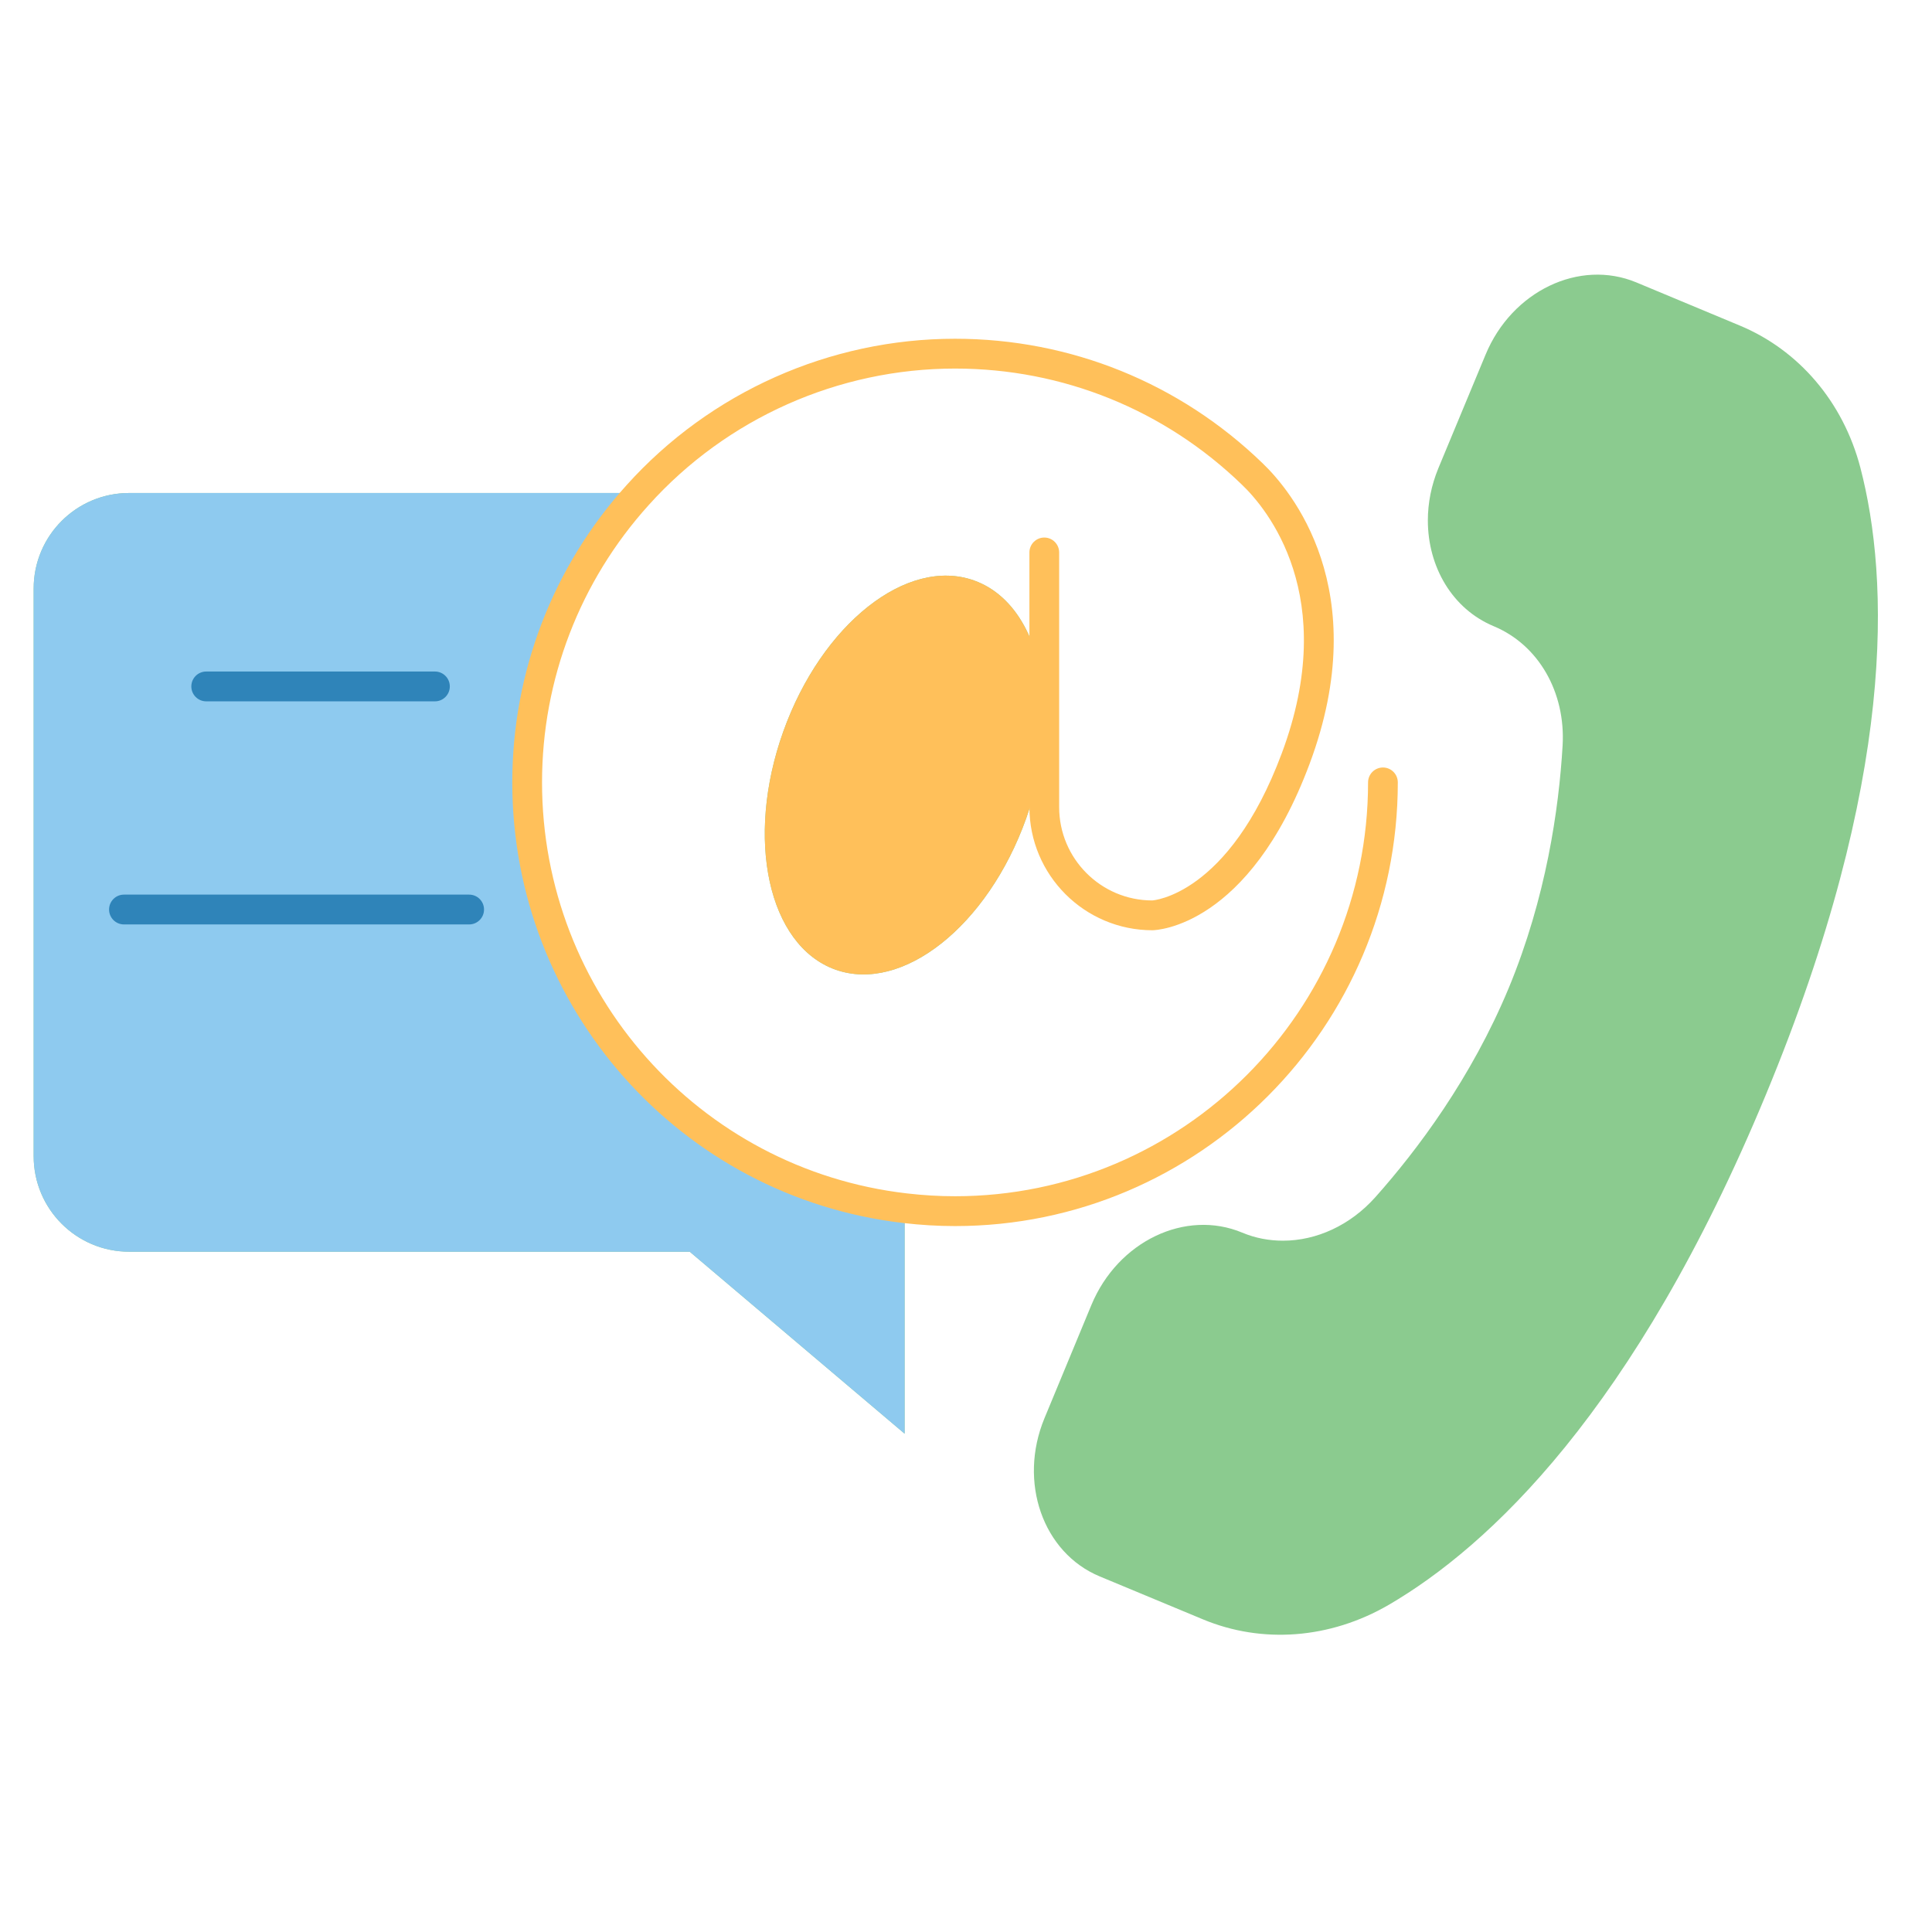 <svg xmlns="http://www.w3.org/2000/svg" xmlns:xlink="http://www.w3.org/1999/xlink" width="480" zoomAndPan="magnify" viewBox="0 0 360 360" height="480" preserveAspectRatio="xMidYMid meet" version="1.0"><defs><clipPath id="35407d609e"><path d="M 6.273 91 L 169 91 L 169 268 L 6.273 268 Z M 6.273 91 " clip-rule="nonzero"/></clipPath><clipPath id="58a994c8b6"><path d="M 6.273 91 L 169 91 L 169 268 L 6.273 268 Z M 6.273 91 " clip-rule="nonzero"/></clipPath></defs><g clip-path="url(#35407d609e)"><path fill="#8bcb8f" d="M 98.227 145.789 C 98.227 125.184 106.016 106.414 118.82 92.25 L 118.375 91.863 L 24.066 91.863 C 14.227 91.863 6.273 99.832 6.273 109.664 L 6.273 215.438 C 6.273 225.266 14.227 233.238 24.066 233.238 L 128.52 233.238 L 168.562 267.145 L 168.562 225.574 L 168.621 225.129 C 128.988 220.52 98.227 186.75 98.227 145.789 Z M 98.227 145.789 " fill-opacity="1" fill-rule="nonzero"/></g><path fill="#8bcb8f" d="M 194.586 131.211 C 194.031 119.965 189.406 110.996 181.508 108.164 C 169.008 103.691 153.102 116.301 145.949 136.32 C 138.801 156.316 143.152 176.172 155.648 180.668 C 168.148 185.141 184.055 172.531 191.207 152.512 C 193.23 146.789 194.34 141.098 194.586 135.766 Z M 194.586 131.211 " fill-opacity="1" fill-rule="nonzero"/><path fill="#8bcb8f" d="M 346.652 87.141 C 343.438 74.84 335.121 65.203 324.148 60.648 L 304.914 52.625 C 294.301 48.207 281.719 54.234 276.812 66.09 L 268.027 87.223 C 266.699 90.445 266.059 93.75 266.059 96.973 C 266.059 105.609 270.605 113.465 278.336 116.688 C 286.68 120.16 291.75 128.988 291.168 138.93 C 290.477 150.734 288.094 167.285 281.137 184.086 C 274.152 200.887 264.121 214.27 256.277 223.074 C 251.594 228.32 245.305 231.184 239.066 231.184 C 236.488 231.184 233.914 230.711 231.473 229.684 C 220.887 225.266 208.305 231.293 203.371 243.152 L 194.613 264.285 C 189.711 276.141 194.309 289.332 204.926 293.746 L 224.156 301.746 C 235.16 306.328 247.824 305.41 258.801 299.023 C 277.285 288.223 304.582 262.977 329.027 204.023 C 353.469 145.098 352.055 107.887 346.652 87.141 Z M 346.652 87.141 " fill-opacity="1" fill-rule="nonzero"/><g clip-path="url(#58a994c8b6)"><path fill="#8ecaef" d="M 24.066 233.238 C 14.227 233.238 6.273 225.266 6.273 215.438 L 6.273 109.664 C 6.273 99.832 14.227 91.863 24.066 91.863 L 118.375 91.863 L 118.82 92.25 C 106.016 106.414 98.227 125.184 98.227 145.789 C 98.227 186.75 128.988 220.52 168.621 225.129 L 168.562 225.574 L 168.562 267.145 L 128.52 233.238 Z M 24.066 233.238 " fill-opacity="1" fill-rule="nonzero"/></g><path fill="#ffc05a" d="M 194.586 131.211 L 194.586 135.766 C 194.34 141.098 193.23 146.789 191.207 152.512 C 184.055 172.531 168.148 185.141 155.648 180.668 C 143.152 176.172 138.801 156.316 145.949 136.32 C 153.102 116.301 169.008 103.691 181.508 108.164 C 189.406 110.996 194.031 119.965 194.586 131.211 Z M 194.586 131.211 " fill-opacity="1" fill-rule="nonzero"/><path fill="#ffc05a" d="M 177.961 228.461 C 174.801 228.461 171.551 228.27 168.297 227.887 C 126.773 223.059 95.457 187.766 95.457 145.793 C 95.457 125.262 103.023 105.586 116.762 90.391 C 132.336 73.066 154.637 63.121 177.961 63.121 C 199.477 63.121 219.836 71.371 235.285 86.34 C 240.402 91.238 256.188 109.793 244.016 142.352 C 232.676 172.711 215.477 173.328 214.75 173.34 C 202.082 173.34 191.816 163.051 191.816 150.398 L 191.816 102.941 C 191.816 101.406 193.059 100.164 194.586 100.164 C 196.117 100.164 197.359 101.406 197.359 102.941 L 197.359 150.398 C 197.359 159.984 205.141 167.785 214.707 167.785 C 214.77 167.781 228.934 166.895 238.828 140.402 C 249.809 111.031 235.953 94.66 231.445 90.344 C 217.02 76.367 198.031 68.676 177.961 68.676 C 156.211 68.676 135.406 77.945 120.879 94.109 C 108.059 108.289 101 126.645 101 145.789 C 101 184.941 130.207 217.859 168.938 222.367 C 171.98 222.723 175.012 222.902 177.961 222.902 C 220.398 222.902 254.918 188.312 254.918 145.789 C 254.918 144.254 256.16 143.012 257.691 143.012 C 259.223 143.012 260.461 144.254 260.461 145.789 C 260.461 191.379 223.449 228.461 177.961 228.461 Z M 177.961 228.461 " fill-opacity="1" fill-rule="nonzero"/><path fill="#2f84b9" d="M 81.047 130.684 L 38.422 130.684 C 36.891 130.684 35.652 129.441 35.652 127.906 C 35.652 126.371 36.891 125.129 38.422 125.129 L 81.047 125.129 C 82.574 125.129 83.816 126.371 83.816 127.906 C 83.816 129.441 82.574 130.684 81.047 130.684 Z M 81.047 130.684 " fill-opacity="1" fill-rule="nonzero"/><path fill="#2f84b9" d="M 87.418 172.254 L 23.098 172.254 C 21.566 172.254 20.324 171.012 20.324 169.477 C 20.324 167.941 21.566 166.699 23.098 166.699 L 87.418 166.699 C 88.949 166.699 90.191 167.941 90.191 169.477 C 90.191 171.012 88.949 172.254 87.418 172.254 Z M 87.418 172.254 " fill-opacity="1" fill-rule="nonzero"/></svg>